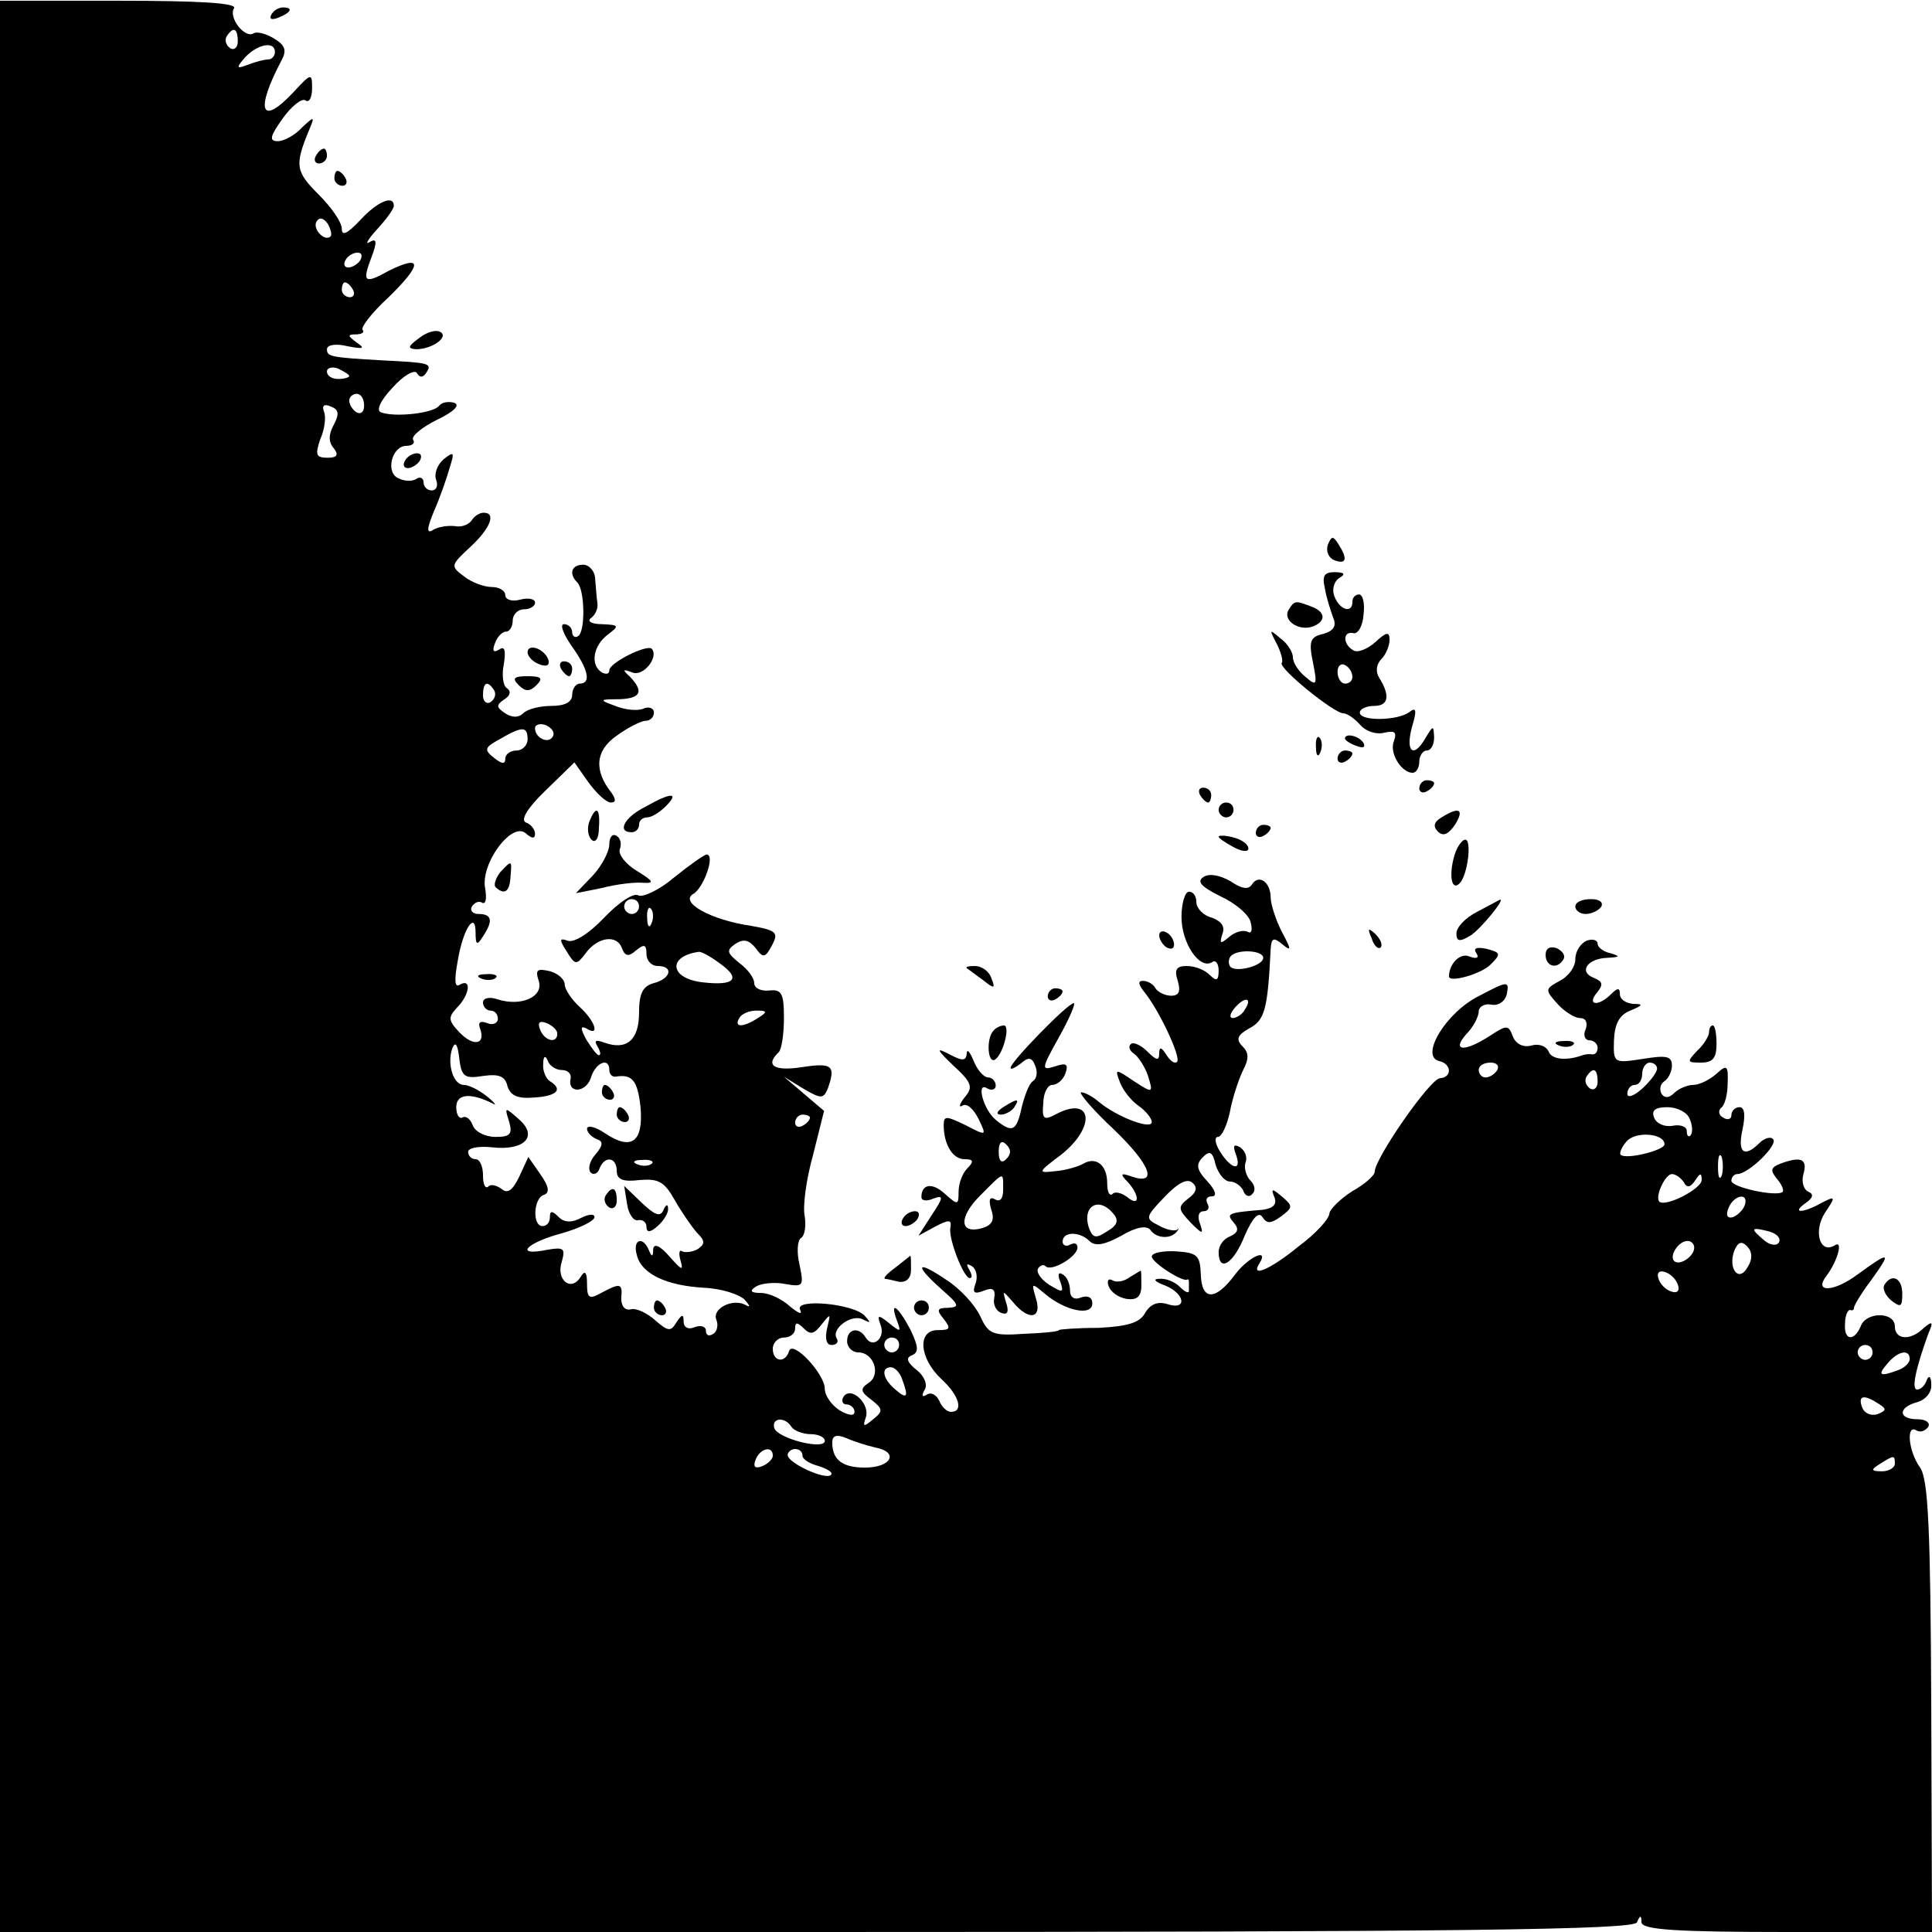 <?xml version="1.0" standalone="no"?>
<!DOCTYPE svg PUBLIC "-//W3C//DTD SVG 20010904//EN"
 "http://www.w3.org/TR/2001/REC-SVG-20010904/DTD/svg10.dtd">
<svg version="1.0" xmlns="http://www.w3.org/2000/svg"
 width="260pt" height="260pt" viewBox="0 0 260 260"
 preserveAspectRatio="xMidYMid meet">
<g transform="translate(0,260) scale(0.1,-0.1)"
fill="#000000" stroke="none">
<path d="M0 1300 l0 -1300 1099 0 c870 0 1100 3 1104 13 4 10 6 10 6 0 1 -10
47 -13 196 -13 l195 0 -1 302 c-1 241 -4 307 -15 323 -16 22 -19 59 -5 50 5
-3 12 -1 16 5 3 5 -3 10 -14 10 -27 0 -27 16 -1 23 11 3 20 13 19 24 0 10 -3
13 -6 6 -2 -7 -8 -13 -13 -13 -8 0 -2 28 15 75 7 16 6 18 -6 8 -18 -18 -39
-16 -39 2 0 20 -39 20 -46 0 -9 -21 -23 -19 -21 4 0 11 4 19 7 18 3 -1 5 0 5
3 0 3 10 20 23 37 28 39 26 40 -18 8 -32 -24 -60 -25 -42 -2 15 20 23 49 11
41 -20 -12 -29 19 -13 44 15 22 14 23 -5 13 -25 -14 -41 -14 -21 0 10 7 11 12
4 15 -7 3 -10 14 -7 24 6 21 -4 24 -31 14 -13 -5 -14 -9 -5 -20 7 -8 10 -16 8
-18 -8 -7 -69 6 -69 15 0 5 4 9 8 9 15 0 56 40 48 47 -3 4 -12 1 -18 -5 -21
-21 -30 -13 -23 18 4 19 3 30 -4 30 -6 0 -11 -5 -11 -11 0 -5 -5 -7 -11 -3 -6
3 -7 9 -3 13 5 3 9 18 9 33 1 24 -1 26 -15 13 -9 -8 -23 -15 -31 -15 -8 0 -20
-5 -26 -11 -7 -7 -13 -7 -17 -1 -3 6 -2 13 4 17 5 3 10 13 10 21 0 13 -8 14
-39 9 -39 -6 -40 -6 -39 25 1 22 7 34 22 40 17 7 18 9 4 9 -10 1 -18 6 -18 13
0 9 -3 9 -12 0 -17 -17 -33 -15 -19 2 9 11 8 15 -4 20 -21 8 -9 26 18 27 17 1
18 2 5 6 -10 2 -18 8 -18 13 0 5 -7 7 -15 4 -8 -4 -15 -14 -15 -25 0 -10 -9
-23 -21 -29 -20 -11 -20 -12 -3 -31 9 -10 23 -19 30 -19 8 0 11 -6 8 -15 -4
-8 -1 -15 5 -15 6 0 11 -5 11 -10 0 -6 -3 -9 -7 -9 -5 1 -10 0 -13 -1 -22 -8
-42 -6 -46 5 -3 7 -13 11 -23 8 -11 -3 -21 2 -25 12 -6 16 -8 16 -31 1 -34
-22 -52 -21 -32 2 10 10 17 24 17 31 0 6 8 11 17 9 10 -2 19 5 21 15 3 17 1
17 -37 -3 -45 -22 -81 -82 -54 -88 17 -4 17 -22 1 -23 -13 0 -88 -108 -88
-126 0 -5 -14 -17 -30 -26 -16 -10 -30 -24 -31 -30 0 -7 -18 -27 -41 -44 -39
-32 -66 -43 -53 -23 13 21 -14 9 -32 -14 -27 -37 -46 -37 -47 -1 -1 26 -5 29
-33 31 -18 1 -33 -2 -33 -7 0 -8 42 -35 48 -31 1 1 2 0 2 -3 0 -3 0 -8 0 -12
0 -4 -5 -2 -12 5 -7 7 -19 12 -28 11 -9 0 -6 -4 8 -9 27 -11 30 -34 3 -25 -13
4 -23 0 -30 -12 -7 -13 -23 -18 -63 -20 -29 0 -53 -2 -53 -3 0 -2 -21 -4 -47
-5 -43 -3 -48 0 -59 24 -7 15 -27 37 -46 49 -40 27 -43 20 -6 -13 24 -21 25
-24 9 -25 -15 0 -16 -3 -6 -15 10 -13 9 -15 -8 -15 -28 0 -25 -38 5 -66 24
-22 30 -44 13 -44 -6 0 -13 7 -16 15 -4 8 -11 12 -17 8 -6 -4 -7 -1 -3 6 5 7
0 19 -10 27 -14 11 -15 17 -7 20 10 4 9 12 -2 35 -17 32 -28 39 -18 12 6 -16
5 -16 -10 -4 -15 12 -17 12 -12 -2 7 -17 -10 -33 -20 -17 -9 15 -25 12 -25 -5
0 -8 7 -15 15 -15 21 0 31 -30 14 -41 -12 -8 -11 -12 4 -23 15 -12 16 -15 2
-26 -13 -11 -14 -10 -10 2 7 18 -20 44 -30 28 -3 -5 -1 -10 4 -10 6 0 11 -5
11 -10 0 -6 -8 -5 -20 2 -11 7 -20 20 -20 29 0 20 -43 66 -48 51 -5 -17 -22
-15 -22 3 0 8 7 15 15 15 8 0 15 5 15 12 0 9 3 9 12 0 9 -9 14 -7 24 6 12 15
12 15 7 -6 -3 -13 -1 -22 6 -22 7 0 10 4 7 9 -8 13 21 34 36 25 10 -5 10 -4 2
5 -15 17 -97 24 -87 8 3 -7 -3 -4 -14 5 -11 10 -28 18 -39 18 -14 0 -16 3 -6
9 7 4 25 6 39 3 24 -4 25 -3 19 26 -4 16 -3 33 2 36 5 3 7 16 5 29 -3 13 2 50
11 82 l15 60 -27 23 -27 23 26 -16 c24 -14 27 -14 33 0 11 31 6 35 -34 29 -38
-6 -51 2 -32 20 4 4 7 25 7 46 0 33 -3 39 -20 37 -11 -1 -20 3 -20 10 0 7 -9
19 -20 27 -17 14 -18 17 -5 26 11 7 18 5 27 -6 10 -14 13 -13 22 4 9 17 6 20
-28 26 -55 8 -97 32 -78 43 14 8 30 53 18 53 -3 0 -23 -14 -44 -31 -20 -17
-42 -27 -48 -24 -6 4 -26 -9 -46 -30 -20 -21 -40 -34 -49 -31 -11 4 -12 2 -1
-15 11 -18 13 -18 25 -2 16 22 42 26 49 7 4 -11 9 -12 19 -3 11 9 14 8 14 -5
0 -9 7 -16 15 -16 22 0 18 -17 -5 -23 -15 -4 -20 -14 -20 -40 0 -37 -17 -51
-47 -40 -11 4 -14 3 -9 -5 4 -7 5 -12 2 -12 -3 0 -10 10 -17 21 -8 15 -8 19 0
15 19 -12 12 10 -9 29 -11 10 -20 24 -20 30 0 7 -9 15 -20 18 -17 4 -20 2 -15
-13 7 -21 -23 -35 -55 -25 -11 4 -20 2 -20 -4 0 -6 5 -11 10 -11 6 0 10 -5 10
-11 0 -6 -7 -9 -14 -6 -10 4 -13 1 -10 -7 8 -22 -9 -25 -28 -5 -15 16 -15 20
-3 33 17 17 20 40 4 31 -7 -5 -8 5 -3 32 7 43 24 68 24 38 0 -17 2 -18 10 -5
14 21 12 30 -6 30 -8 0 -12 5 -9 10 4 6 10 8 14 5 5 -2 6 6 4 19 -7 33 35 90
54 75 9 -8 13 -8 13 -1 0 6 -6 13 -12 15 -8 3 1 19 26 43 l39 38 19 -27 c11
-15 24 -27 30 -27 7 0 7 4 1 13 -24 30 -22 57 7 77 15 11 33 20 39 20 6 0 11
5 11 11 0 6 -7 9 -15 5 -8 -3 -25 -1 -37 4 -22 8 -22 9 5 9 29 1 34 10 15 30
-11 10 -10 11 3 6 15 -6 36 21 26 32 -7 6 -57 -19 -57 -29 0 -5 -4 -6 -10 -3
-16 10 -12 36 8 51 16 12 15 13 -8 14 -14 0 -20 4 -15 8 6 4 10 13 9 20 -1 6
-2 21 -3 32 0 11 -8 20 -16 20 -16 0 -20 -12 -8 -24 10 -10 11 -66 1 -72 -4
-3 -8 0 -8 5 0 6 -5 11 -11 11 -6 0 -1 -13 10 -29 23 -32 27 -51 11 -51 -5 0
-10 -7 -10 -15 0 -10 -10 -15 -28 -15 -15 0 -32 -4 -38 -10 -6 -6 -15 -6 -24
0 -12 8 -13 11 -1 19 8 5 9 11 3 15 -5 3 -7 18 -4 32 3 19 1 25 -6 20 -8 -5
-10 -2 -6 8 3 9 10 16 15 16 5 0 9 7 9 15 0 8 7 15 15 15 8 0 15 4 15 9 0 5
-9 7 -20 4 -11 -3 -20 0 -20 6 0 6 -8 11 -18 11 -10 0 -27 6 -37 14 -19 14
-19 15 8 40 27 25 35 46 18 46 -6 0 -13 -5 -16 -10 -4 -6 -14 -10 -23 -8 -10
1 -22 -1 -29 -5 -9 -6 -9 1 1 25 8 18 17 44 21 58 7 22 6 23 -8 12 -9 -8 -13
-20 -10 -28 3 -8 0 -14 -6 -14 -6 0 -11 5 -11 11 0 5 -4 8 -9 5 -5 -4 -16 -4
-24 0 -19 7 -10 44 10 44 8 0 12 4 9 8 -3 5 12 17 32 27 23 11 32 20 23 23 -7
2 -16 1 -20 -4 -7 -10 -59 -16 -78 -9 -7 2 -2 15 15 33 15 17 30 25 33 20 4
-7 9 -6 13 1 8 12 3 13 -59 16 -70 4 -75 5 -75 15 0 6 12 8 28 4 21 -4 24 -3
12 5 -12 9 -13 11 -1 11 8 0 12 3 9 6 -3 3 12 23 35 44 45 44 46 58 1 36 -34
-19 -37 -16 -24 18 8 21 7 26 -3 20 -6 -4 -2 4 11 18 12 13 22 27 22 31 0 15
-22 6 -45 -19 -18 -19 -25 -22 -25 -12 0 9 -14 29 -31 46 -31 31 -33 39 -13
87 8 19 7 19 -10 3 -9 -10 -24 -18 -32 -18 -12 0 -11 6 6 30 12 17 26 28 31
25 5 -4 9 4 9 16 0 21 -1 21 -25 -5 -44 -47 -52 -25 -16 43 7 13 5 20 -10 29
-11 7 -24 10 -28 7 -12 -7 -34 22 -26 34 4 7 -48 10 -155 10 l-160 0 0 -1299z
m320 1244 c0 -8 -5 -12 -10 -9 -6 4 -8 11 -5 16 9 14 15 11 15 -7z m50 -14 c0
-5 -4 -10 -9 -10 -5 0 -17 -3 -27 -7 -16 -6 -17 -5 -4 10 17 18 40 22 40 7z
m75 -248 c-8 -8 -25 10 -19 20 4 6 9 5 15 -3 4 -7 6 -15 4 -17z m40 -32 c-3
-5 -11 -10 -16 -10 -6 0 -7 5 -4 10 3 6 11 10 16 10 6 0 7 -4 4 -10z m-10 -40
c3 -5 1 -10 -4 -10 -6 0 -11 5 -11 10 0 6 2 10 4 10 3 0 8 -4 11 -10z m-5
-116 c0 -2 -7 -4 -15 -4 -8 0 -15 4 -15 10 0 5 7 7 15 4 8 -4 15 -8 15 -10z
m20 -40 c0 -8 -4 -12 -10 -9 -5 3 -10 10 -10 16 0 5 5 9 10 9 6 0 10 -7 10
-16z m-41 -26 c-7 -13 -7 -23 0 -31 7 -9 5 -13 -8 -13 -16 0 -17 4 -10 25 6
13 8 30 5 37 -3 8 0 11 9 7 11 -4 12 -10 4 -25z m216 -357 c3 -5 1 -12 -5 -16
-5 -3 -10 1 -10 9 0 18 6 21 15 7z m79 -62 c-6 -11 -24 -2 -24 11 0 5 7 7 15
4 8 -4 12 -10 9 -15z m-34 -4 c0 -8 -7 -15 -15 -15 -8 0 -15 -5 -15 -11 0 -8
-5 -7 -15 1 -14 11 -13 14 7 25 31 18 38 18 38 0z m150 -225 c0 -5 -4 -10 -10
-10 -5 0 -10 5 -10 10 0 6 5 10 10 10 6 0 10 -4 10 -10z m17 -22 c-3 -8 -6 -5
-6 6 -1 11 2 17 5 13 3 -3 4 -12 1 -19z m91 -54 c30 -21 21 -31 -22 -26 -45 5
-48 35 -6 41 3 1 16 -6 28 -15z m52 -74 c-20 -13 -33 -13 -25 0 3 6 14 10 23
10 15 0 15 -2 2 -10z m-270 -21 c0 -14 -17 -10 -23 5 -4 10 -1 13 9 9 7 -3 14
-9 14 -14z m-100 -57 c21 3 30 0 33 -14 4 -12 13 -17 36 -15 31 2 39 11 21 22
-5 3 -10 14 -9 23 0 11 3 12 6 5 2 -7 11 -13 19 -13 8 0 13 -5 12 -11 -5 -21
20 -20 27 0 6 21 25 29 25 11 0 -5 3 -9 8 -9 23 4 30 -5 34 -41 4 -47 -12 -59
-48 -35 -13 9 -24 11 -24 6 0 -5 6 -11 13 -14 9 -3 9 -8 -2 -21 -8 -9 -10 -20
-6 -24 4 -4 10 -1 12 6 7 17 23 15 23 -4 0 -11 8 -15 31 -12 25 2 33 -2 47
-27 9 -16 23 -36 30 -44 11 -11 11 -15 1 -22 -7 -4 -17 -5 -21 -3 -4 3 -5 -3
-2 -13 4 -14 1 -12 -15 6 -13 15 -21 18 -22 10 0 -11 -2 -11 -6 -1 -8 19 -22
14 -16 -7 6 -25 39 -41 90 -44 24 -1 48 -9 55 -16 8 -9 8 -11 1 -7 -17 9 -45
-5 -39 -20 3 -7 1 -16 -4 -19 -6 -4 -10 -2 -10 4 0 6 -7 8 -15 5 -9 -4 -15 0
-15 7 0 11 -2 11 -10 -1 -7 -12 -11 -12 -28 3 -11 10 -26 17 -33 15 -8 -2 -13
4 -13 15 2 20 -1 21 -27 7 -16 -9 -19 -7 -19 12 0 17 -3 19 -9 9 -13 -20 -33
-3 -25 21 5 18 3 20 -20 16 -44 -9 -29 9 19 22 25 7 45 17 45 22 0 5 -8 4 -18
-1 -13 -7 -23 -6 -30 1 -9 9 -12 9 -12 0 0 -7 -4 -12 -10 -12 -14 0 -12 38 2
42 8 3 7 11 -5 28 l-16 23 -12 -26 c-9 -19 -16 -24 -24 -17 -7 5 -15 7 -18 3
-4 -3 -7 3 -7 15 0 12 -4 22 -10 22 -5 0 -10 4 -10 10 0 5 14 8 32 6 44 -5 63
15 36 38 -19 17 -19 16 -13 -3 5 -17 2 -21 -18 -21 -14 0 -28 7 -31 16 -3 8
-9 13 -14 10 -4 -2 -8 4 -8 14 0 18 19 20 49 5 6 -4 3 1 -7 9 -11 9 -25 16
-32 16 -14 0 -23 29 -15 50 4 9 7 4 9 -14 3 -25 7 -28 32 -24z m1365 8 c-3 -5
-10 -10 -16 -10 -5 0 -9 5 -9 10 0 6 7 10 16 10 8 0 12 -4 9 -10z m215 2 c0
-5 -9 -17 -20 -27 -11 -10 -20 -13 -20 -7 0 7 5 12 10 12 6 0 10 7 10 15 0 8
5 15 10 15 6 0 10 -4 10 -8z m-80 -18 c0 -8 -5 -12 -10 -9 -6 4 -8 11 -5 16 9
14 15 11 15 -7z m124 -50 c4 -9 4 -19 1 -22 -3 -3 -5 0 -5 6 0 6 -9 9 -19 7
-11 -2 -22 3 -25 11 -4 10 2 14 18 14 13 0 27 -7 30 -16z m-1184 2 c0 -3 -4
-8 -10 -11 -5 -3 -10 -1 -10 4 0 6 5 11 10 11 6 0 10 -2 10 -4z m1150 -36 c0
-8 -52 -21 -59 -14 -2 2 1 10 8 18 12 14 51 11 51 -4z m77 -42 c-3 -7 -5 -2
-5 12 0 14 2 19 5 13 2 -7 2 -19 0 -25z m-1440 16 c-3 -3 -12 -4 -19 -1 -8 3
-5 6 6 6 11 1 17 -2 13 -5z m1389 -25 c4 -8 9 -7 15 2 7 11 9 11 9 1 0 -12
-49 -37 -57 -29 -6 7 8 37 17 37 5 0 12 -5 16 -11z m82 -31 c-2 -6 -10 -14
-16 -16 -7 -2 -10 2 -6 12 7 18 28 22 22 4z m46 -50 c-3 -5 -12 -4 -20 3 -19
16 -18 18 6 12 11 -3 17 -9 14 -15z m-114 -7 c0 -12 -20 -25 -27 -18 -7 7 6
27 18 27 5 0 9 -4 9 -9z m72 -26 c-12 -22 -27 -2 -18 22 5 12 10 13 17 6 7 -7
8 -17 1 -28z m-94 -24 c3 -8 -1 -12 -9 -9 -7 2 -15 10 -17 17 -3 8 1 12 9 9 7
-2 15 -10 17 -17z m-1048 -81 c0 -5 -4 -10 -10 -10 -5 0 -10 5 -10 10 0 6 5
10 10 10 6 0 10 -4 10 -10z m1310 -10 c0 -5 -4 -10 -10 -10 -5 0 -10 5 -10 10
0 6 5 10 10 10 6 0 10 -4 10 -10z m50 -9 c0 -5 -7 -12 -16 -15 -24 -9 -28 -7
-14 9 14 17 30 20 30 6z m-1356 -27 c9 -24 7 -28 -9 -14 -17 14 -20 30 -6 30
5 0 12 -7 15 -16z m1314 -33 c11 -7 11 -9 -1 -14 -9 -3 -18 1 -21 9 -6 16 2
18 22 5z m-1463 -31 c3 -5 15 -10 26 -10 10 0 19 -4 19 -9 0 -13 -63 3 -68 17
-4 14 14 16 23 2z m113 -28 c32 -6 22 -27 -14 -27 -30 0 -44 10 -44 34 0 9 6
11 18 6 9 -4 27 -10 40 -13z m-138 -11 c0 -5 -7 -11 -14 -14 -10 -4 -13 -1 -9
9 6 15 23 19 23 5z m40 0 c0 -5 10 -11 22 -14 12 -4 20 -9 16 -12 -7 -7 -58
16 -58 27 0 4 5 8 10 8 6 0 10 -4 10 -9z m1470 -11 c0 -5 -8 -10 -17 -10 -15
0 -16 2 -3 10 19 12 20 12 20 0z"/>
<path d="M810 1130 c0 -5 5 -10 11 -10 5 0 7 5 4 10 -3 6 -8 10 -11 10 -2 0
-4 -4 -4 -10z"/>
<path d="M830 1100 c0 -5 5 -10 11 -10 5 0 7 5 4 10 -3 6 -8 10 -11 10 -2 0
-4 -4 -4 -10z"/>
<path d="M815 991 c-3 -5 -1 -12 5 -16 5 -3 10 1 10 9 0 18 -6 21 -15 7z"/>
<path d="M844 979 c2 -13 9 -23 15 -21 6 1 11 -3 11 -9 0 -8 5 -8 15 1 8 7 15
18 14 24 0 6 -3 5 -6 -2 -4 -10 -11 -8 -29 9 l-24 23 4 -25z"/>
<path d="M880 840 c0 -5 5 -10 11 -10 5 0 7 5 4 10 -3 6 -8 10 -11 10 -2 0 -4
-4 -4 -10z"/>
<path d="M365 2580 c-3 -6 1 -7 9 -4 18 7 21 14 7 14 -6 0 -13 -4 -16 -10z"/>
<path d="M425 2390 c-3 -5 -1 -10 4 -10 6 0 11 5 11 10 0 6 -2 10 -4 10 -3 0
-8 -4 -11 -10z"/>
<path d="M450 2360 c0 -5 5 -10 11 -10 5 0 7 5 4 10 -3 6 -8 10 -11 10 -2 0
-4 -4 -4 -10z"/>
<path d="M564 2145 c-15 -11 -16 -14 -4 -15 21 0 44 16 33 23 -6 4 -19 0 -29
-8z"/>
<path d="M545 1980 c-3 -5 -2 -10 4 -10 5 0 13 5 16 10 3 6 2 10 -4 10 -5 0
-13 -4 -16 -10z"/>
<path d="M1787 1867 c-3 -9 1 -18 9 -21 16 -6 18 2 5 22 -7 11 -9 11 -14 -1z"/>
<path d="M1783 1808 c2 -13 8 -30 11 -39 5 -11 1 -18 -13 -22 -18 -4 -20 -10
-14 -39 6 -30 5 -32 -10 -19 -9 7 -17 19 -17 26 0 7 -7 19 -17 26 -15 13 -15
12 -5 -7 6 -12 9 -23 7 -26 -6 -6 70 -68 83 -68 5 0 15 -7 23 -16 7 -8 21 -13
32 -10 14 3 17 1 13 -11 -7 -16 10 -43 25 -43 5 0 9 7 9 15 0 8 5 15 10 15 6
0 10 8 10 18 -1 16 -1 16 -11 0 -16 -29 -28 -21 -19 13 7 23 6 28 -3 21 -15
-12 -67 -13 -67 -1 0 5 9 9 19 9 20 0 22 14 7 38 -5 8 -4 18 3 25 6 6 11 18
11 26 0 11 -4 11 -19 -3 -11 -10 -25 -15 -30 -11 -14 8 -14 26 0 23 6 -2 13 9
14 25 2 15 -1 27 -6 27 -5 0 -9 -4 -9 -10 0 -16 -17 -11 -24 7 -4 9 -1 20 6
25 9 5 8 8 -6 8 -14 0 -17 -5 -13 -22z m37 -119 c0 -5 -4 -9 -10 -9 -5 0 -10
7 -10 16 0 8 5 12 10 9 6 -3 10 -10 10 -16z"/>
<path d="M1734 1779 c-8 -14 14 -29 33 -22 18 7 17 20 -3 27 -21 8 -22 8 -30
-5z"/>
<path d="M710 1722 c0 -5 7 -13 16 -16 10 -4 14 -1 12 6 -5 15 -28 23 -28 10z"/>
<path d="M755 1700 c3 -5 8 -10 11 -10 2 0 4 5 4 10 0 6 -5 10 -11 10 -5 0 -7
-4 -4 -10z"/>
<path d="M698 1678 c9 -9 15 -9 24 0 9 9 7 12 -12 12 -19 0 -21 -3 -12 -12z"/>
<path d="M1771 1594 c0 -11 3 -14 6 -6 3 7 2 16 -1 19 -3 4 -6 -2 -5 -13z"/>
<path d="M1810 1606 c0 -2 7 -7 16 -10 8 -3 12 -2 9 4 -6 10 -25 14 -25 6z"/>
<path d="M1800 1579 c0 -5 5 -7 10 -4 6 3 10 8 10 11 0 2 -4 4 -10 4 -5 0 -10
-5 -10 -11z"/>
<path d="M1910 1539 c0 -5 5 -7 10 -4 6 3 10 8 10 11 0 2 -4 4 -10 4 -5 0 -10
-5 -10 -11z"/>
<path d="M1615 1530 c3 -5 8 -10 11 -10 2 0 4 5 4 10 0 6 -5 10 -11 10 -5 0
-7 -4 -4 -10z"/>
<path d="M868 1514 c-28 -14 -38 -34 -18 -34 6 0 10 5 10 10 0 6 5 10 11 10 6
0 17 7 25 15 19 19 7 19 -28 -1z"/>
<path d="M1640 1510 c0 -5 5 -10 10 -10 6 0 10 5 10 10 0 6 -4 10 -10 10 -5 0
-10 -4 -10 -10z"/>
<path d="M793 1494 c-3 -8 -2 -19 3 -24 5 -5 10 1 10 16 2 27 -4 31 -13 8z"/>
<path d="M1940 1500 c-10 -6 -12 -12 -5 -19 7 -7 14 -4 23 9 13 21 6 25 -18
10z"/>
<path d="M1690 1479 c0 -5 5 -7 10 -4 6 3 10 8 10 11 0 2 -4 4 -10 4 -5 0 -10
-5 -10 -11z"/>
<path d="M820 1464 c0 -10 -10 -29 -22 -42 l-23 -24 35 7 c19 5 44 8 55 7 16
-1 15 2 -8 16 -15 9 -25 22 -23 29 3 7 1 15 -4 18 -6 4 -10 -2 -10 -11z"/>
<path d="M1640 1474 c0 -2 9 -8 20 -14 11 -6 20 -7 20 -2 0 6 -9 12 -20 15
-11 3 -20 3 -20 1z"/>
<path d="M1956 1444 c-6 -24 -2 -43 8 -33 11 10 17 59 8 59 -5 0 -13 -12 -16
-26z"/>
<path d="M673 1426 c-6 -8 -9 -17 -6 -20 12 -11 19 -6 20 14 2 23 2 23 -14 6z"/>
<path d="M1620 1420 c-10 -6 -4 -13 22 -26 20 -9 39 -25 41 -35 3 -11 1 -16
-4 -13 -6 3 -17 0 -25 -7 -12 -10 -13 -9 -9 4 4 10 -1 17 -14 22 -12 3 -21 13
-21 21 0 8 -4 14 -10 14 -5 0 -10 -15 -10 -34 0 -35 24 -71 41 -61 5 4 9 -2 9
-11 0 -14 -3 -15 -12 -6 -7 7 -20 12 -31 12 -14 0 -17 -5 -12 -20 4 -14 2 -20
-9 -20 -8 0 -18 5 -21 10 -3 6 -11 10 -17 10 -7 0 -6 -5 2 -15 19 -23 50 -88
44 -94 -3 -3 -9 1 -14 9 -7 11 -10 12 -10 2 0 -10 -4 -9 -16 3 -9 9 -19 13
-22 10 -4 -3 -2 -9 4 -13 6 -4 15 -18 19 -30 7 -23 7 -24 -19 -7 -25 17 -26
17 -19 -1 4 -11 15 -25 25 -32 10 -7 18 -17 18 -22 0 -11 -47 7 -71 27 -8 7
-19 13 -24 13 -4 0 15 -23 44 -50 50 -48 60 -76 23 -63 -14 5 -15 3 -4 -8 16
-18 16 -34 -1 -20 -8 6 -17 8 -20 4 -4 -3 -7 3 -7 15 0 24 -15 36 -32 26 -7
-4 -24 -9 -37 -10 -25 -3 -25 -2 7 22 48 38 42 81 -8 54 -15 -8 -18 -6 -16 15
0 14 6 25 12 25 7 0 15 7 18 16 4 12 1 14 -14 9 -19 -6 -19 -4 5 39 14 25 23
46 20 46 -8 0 -85 -79 -85 -87 0 -3 6 0 14 6 10 9 15 8 19 -3 4 -9 2 -18 -3
-21 -5 -3 -11 -19 -15 -35 -7 -33 -13 -35 -35 -17 -17 14 -27 53 -11 42 6 -3
11 -1 11 4 0 6 -5 11 -10 11 -6 0 -15 10 -20 23 -5 12 -9 16 -9 9 -1 -10 -6
-10 -23 -1 -19 10 -18 7 5 -15 25 -23 27 -29 15 -43 -7 -9 -8 -14 -3 -11 6 4
15 -4 22 -18 11 -23 11 -23 -18 -8 -25 12 -29 13 -29 0 0 -26 12 -46 28 -46
12 0 13 -3 4 -12 -7 -7 -12 -21 -12 -32 0 -18 -1 -18 -18 -3 -17 16 -32 14
-32 -4 0 -5 7 -6 16 -2 14 5 14 2 -2 -22 l-18 -28 22 12 c19 10 23 10 21 -1
-3 -15 18 -68 26 -68 4 0 3 5 -1 12 -4 7 -3 8 4 4 6 -4 8 -14 5 -23 -5 -13 -2
-15 11 -10 12 5 16 2 14 -10 -2 -9 3 -18 10 -20 8 -3 10 2 6 14 -5 17 -5 17 9
1 21 -26 40 -23 31 5 -6 21 -6 21 12 6 27 -23 64 -31 64 -13 0 8 -6 11 -15 8
-9 -4 -15 0 -15 9 0 9 -4 19 -10 22 -6 4 -7 -1 -3 -10 5 -15 3 -15 -15 -4 -11
7 -18 17 -15 22 3 4 7 6 10 3 8 -8 43 13 43 25 0 6 -4 7 -10 4 -5 -3 -10 -1
-10 4 0 14 23 14 36 1 8 -8 21 -5 43 7 20 12 34 14 39 8 8 -12 28 -13 36 -2 3
4 3 5 0 2 -4 -2 -15 0 -25 6 -18 9 -18 11 8 38 18 19 31 26 38 19 7 -6 5 -13
-6 -21 -14 -11 -14 -14 3 -32 16 -16 18 -17 13 -2 -4 10 -2 17 5 17 6 0 8 5 5
10 -3 6 -1 10 6 10 7 0 5 8 -6 20 -15 16 -16 23 -6 33 9 9 13 7 17 -11 4 -12
12 -22 19 -22 7 0 15 -6 18 -12 2 -7 8 -10 12 -5 5 4 4 12 -2 18 -6 6 -9 17
-7 24 3 7 0 16 -7 21 -9 5 -10 2 -6 -9 9 -24 -6 -21 -21 3 -7 11 -8 20 -3 20
5 0 12 15 16 33 3 17 11 42 17 55 9 17 9 25 0 34 -9 9 -7 15 9 24 21 11 25 25
29 107 1 15 4 16 16 6 12 -10 12 -7 -1 17 -8 16 -15 37 -15 46 0 21 -16 32
-25 18 -5 -8 -14 -6 -29 4 -14 8 -28 11 -36 6z m80 -109 c0 -11 -39 -21 -45
-11 -2 4 -2 10 2 14 10 9 43 7 43 -3z m-25 -70 c-3 -6 -11 -11 -16 -11 -5 0
-4 6 3 14 14 16 24 13 13 -3z m-321 -201 c-6 -6 -10 -3 -10 10 0 13 4 16 10
10 7 -7 7 -13 0 -20z m-4 -41 c0 -12 -4 -17 -11 -13 -7 4 -9 0 -5 -14 5 -14 1
-21 -13 -25 -30 -8 -31 15 -2 44 33 33 31 33 31 8z m148 -32 c8 -9 6 -16 -8
-24 -15 -10 -19 -9 -24 3 -11 30 12 45 32 21z"/>
<path d="M1988 1373 c-16 -8 -28 -21 -28 -29 0 -11 4 -12 19 -3 14 9 49 52 39
48 -2 -1 -15 -8 -30 -16z"/>
<path d="M2120 1380 c0 -5 6 -10 14 -10 8 0 18 5 21 10 3 6 -3 10 -14 10 -12
0 -21 -4 -21 -10z"/>
<path d="M1560 1341 c0 -5 5 -13 10 -16 6 -3 10 -2 10 4 0 5 -4 13 -10 16 -5
3 -10 2 -10 -4z"/>
<path d="M1846 1337 c3 -10 9 -15 12 -12 3 3 0 11 -7 18 -10 9 -11 8 -5 -6z"/>
<path d="M1987 1317 c4 -6 0 -8 -10 -4 -12 5 -27 -10 -27 -27 0 -9 43 3 56 16
14 14 14 16 -5 21 -14 3 -19 1 -14 -6z"/>
<path d="M2080 1315 c0 -16 16 -20 24 -6 3 5 -1 11 -9 15 -9 3 -15 0 -15 -9z"/>
<path d="M1301 1297 c2 -1 12 -9 22 -16 15 -12 17 -12 11 3 -3 9 -13 16 -22
16 -8 0 -13 -1 -11 -3z"/>
<path d="M648 1283 c7 -3 16 -2 19 1 4 3 -2 6 -13 5 -11 0 -14 -3 -6 -6z"/>
<path d="M1410 1259 c0 -5 5 -7 10 -4 6 3 10 8 10 11 0 2 -4 4 -10 4 -5 0 -10
-5 -10 -11z"/>
<path d="M1337 1213 c-10 -10 -8 -45 2 -39 11 7 21 46 12 46 -4 0 -11 -3 -14
-7z"/>
<path d="M2300 1211 c0 -5 -7 -17 -16 -25 -14 -15 -14 -16 5 -16 16 0 21 6 21
25 0 14 -2 25 -5 25 -3 0 -5 -4 -5 -9z"/>
<path d="M2098 1193 c7 -3 16 -2 19 1 4 3 -2 6 -13 5 -11 0 -14 -3 -6 -6z"/>
<path d="M1350 1110 c-9 -6 -10 -10 -3 -10 6 0 15 5 18 10 8 12 4 12 -15 0z"/>
<path d="M1715 989 c4 -10 -2 -15 -15 -17 -48 -4 -50 -5 -40 -17 8 -9 6 -14
-5 -19 -8 -3 -15 -12 -15 -21 0 -28 20 -16 35 22 11 25 19 33 24 25 6 -9 11
-9 25 1 16 12 16 14 2 26 -14 12 -16 12 -11 0z"/>
<path d="M1215 960 c-3 -5 -2 -10 4 -10 5 0 13 5 16 10 3 6 2 10 -4 10 -5 0
-13 -4 -16 -10z"/>
<path d="M1206 895 c-11 -8 -18 -15 -15 -16 2 0 11 -2 19 -4 10 -1 16 5 16 16
0 11 0 19 -1 19 0 0 -9 -7 -19 -15z"/>
<path d="M1520 881 c-8 -6 -18 -7 -23 -4 -5 3 -8 0 -5 -8 3 -8 13 -15 24 -17
14 -2 20 3 20 18 0 11 0 20 -1 20 0 0 -7 -4 -15 -9z"/>
<path d="M2536 871 c-3 -5 1 -14 9 -21 13 -10 15 -9 15 9 0 21 -14 28 -24 12z"/>
<path d="M1230 840 c0 -5 5 -10 10 -10 6 0 10 5 10 10 0 6 -4 10 -10 10 -5 0
-10 -4 -10 -10z"/>
</g>
</svg>
